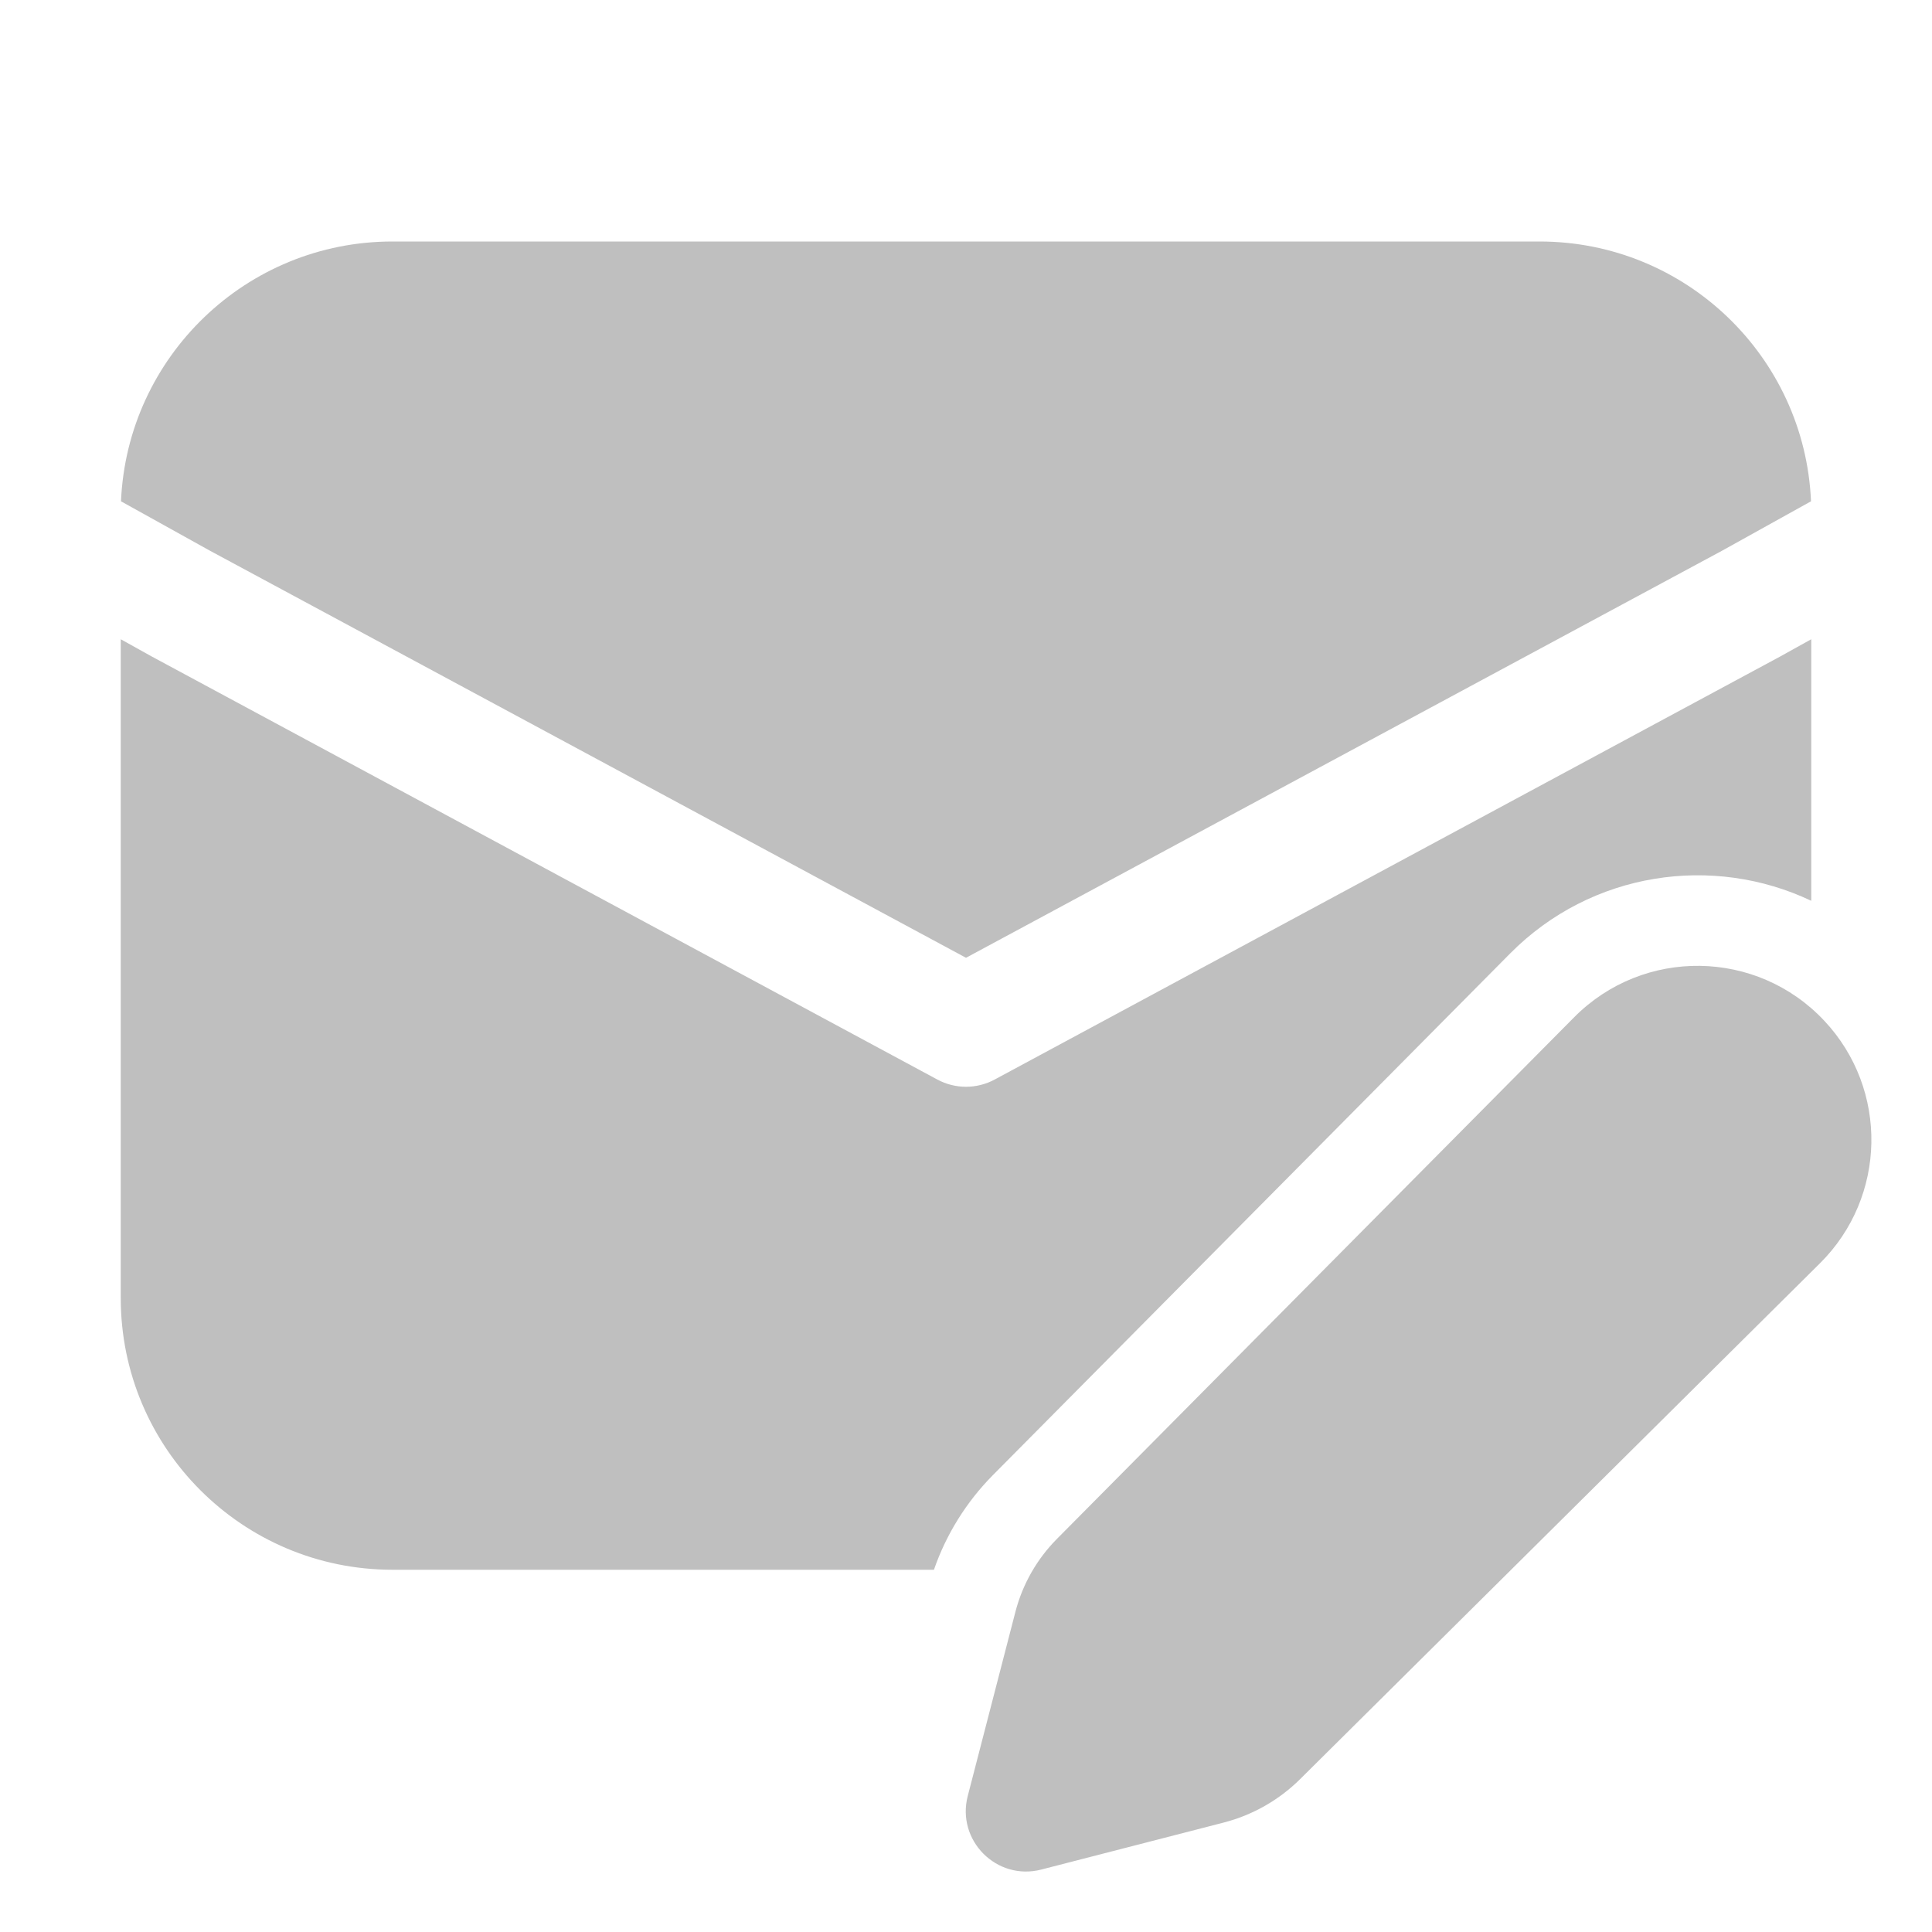 <svg width="512" height="512" viewBox="0 0 32 32" fill="none" xmlns="http://www.w3.org/2000/svg"><path d="M6.5 4C4.081 4 2.107 5.909 2.004 8.303L3.48 9.123L16 15.864L28.52 9.123L29.996 8.303C29.893 5.909 27.919 4 25.5 4H6.5ZM2 21.5V10.588L2.514 10.874L15.526 17.881C15.822 18.04 16.178 18.04 16.474 17.881L29.474 10.88L30 10.588V14.92C28.372 14.147 26.36 14.433 25.012 15.793L16.445 24.433C16.006 24.877 15.672 25.413 15.469 26H6.5C4.015 26 2 23.985 2 21.5ZM30.144 20.924L21.535 29.467C21.183 29.816 20.745 30.065 20.265 30.188L17.246 30.966C16.508 31.156 15.838 30.484 16.029 29.747L16.819 26.695C16.937 26.24 17.174 25.824 17.505 25.49L26.072 16.85C27.22 15.691 29.1 15.717 30.216 16.907C31.283 18.044 31.252 19.825 30.144 20.924Z" fill="#bfbfbf"/></svg>